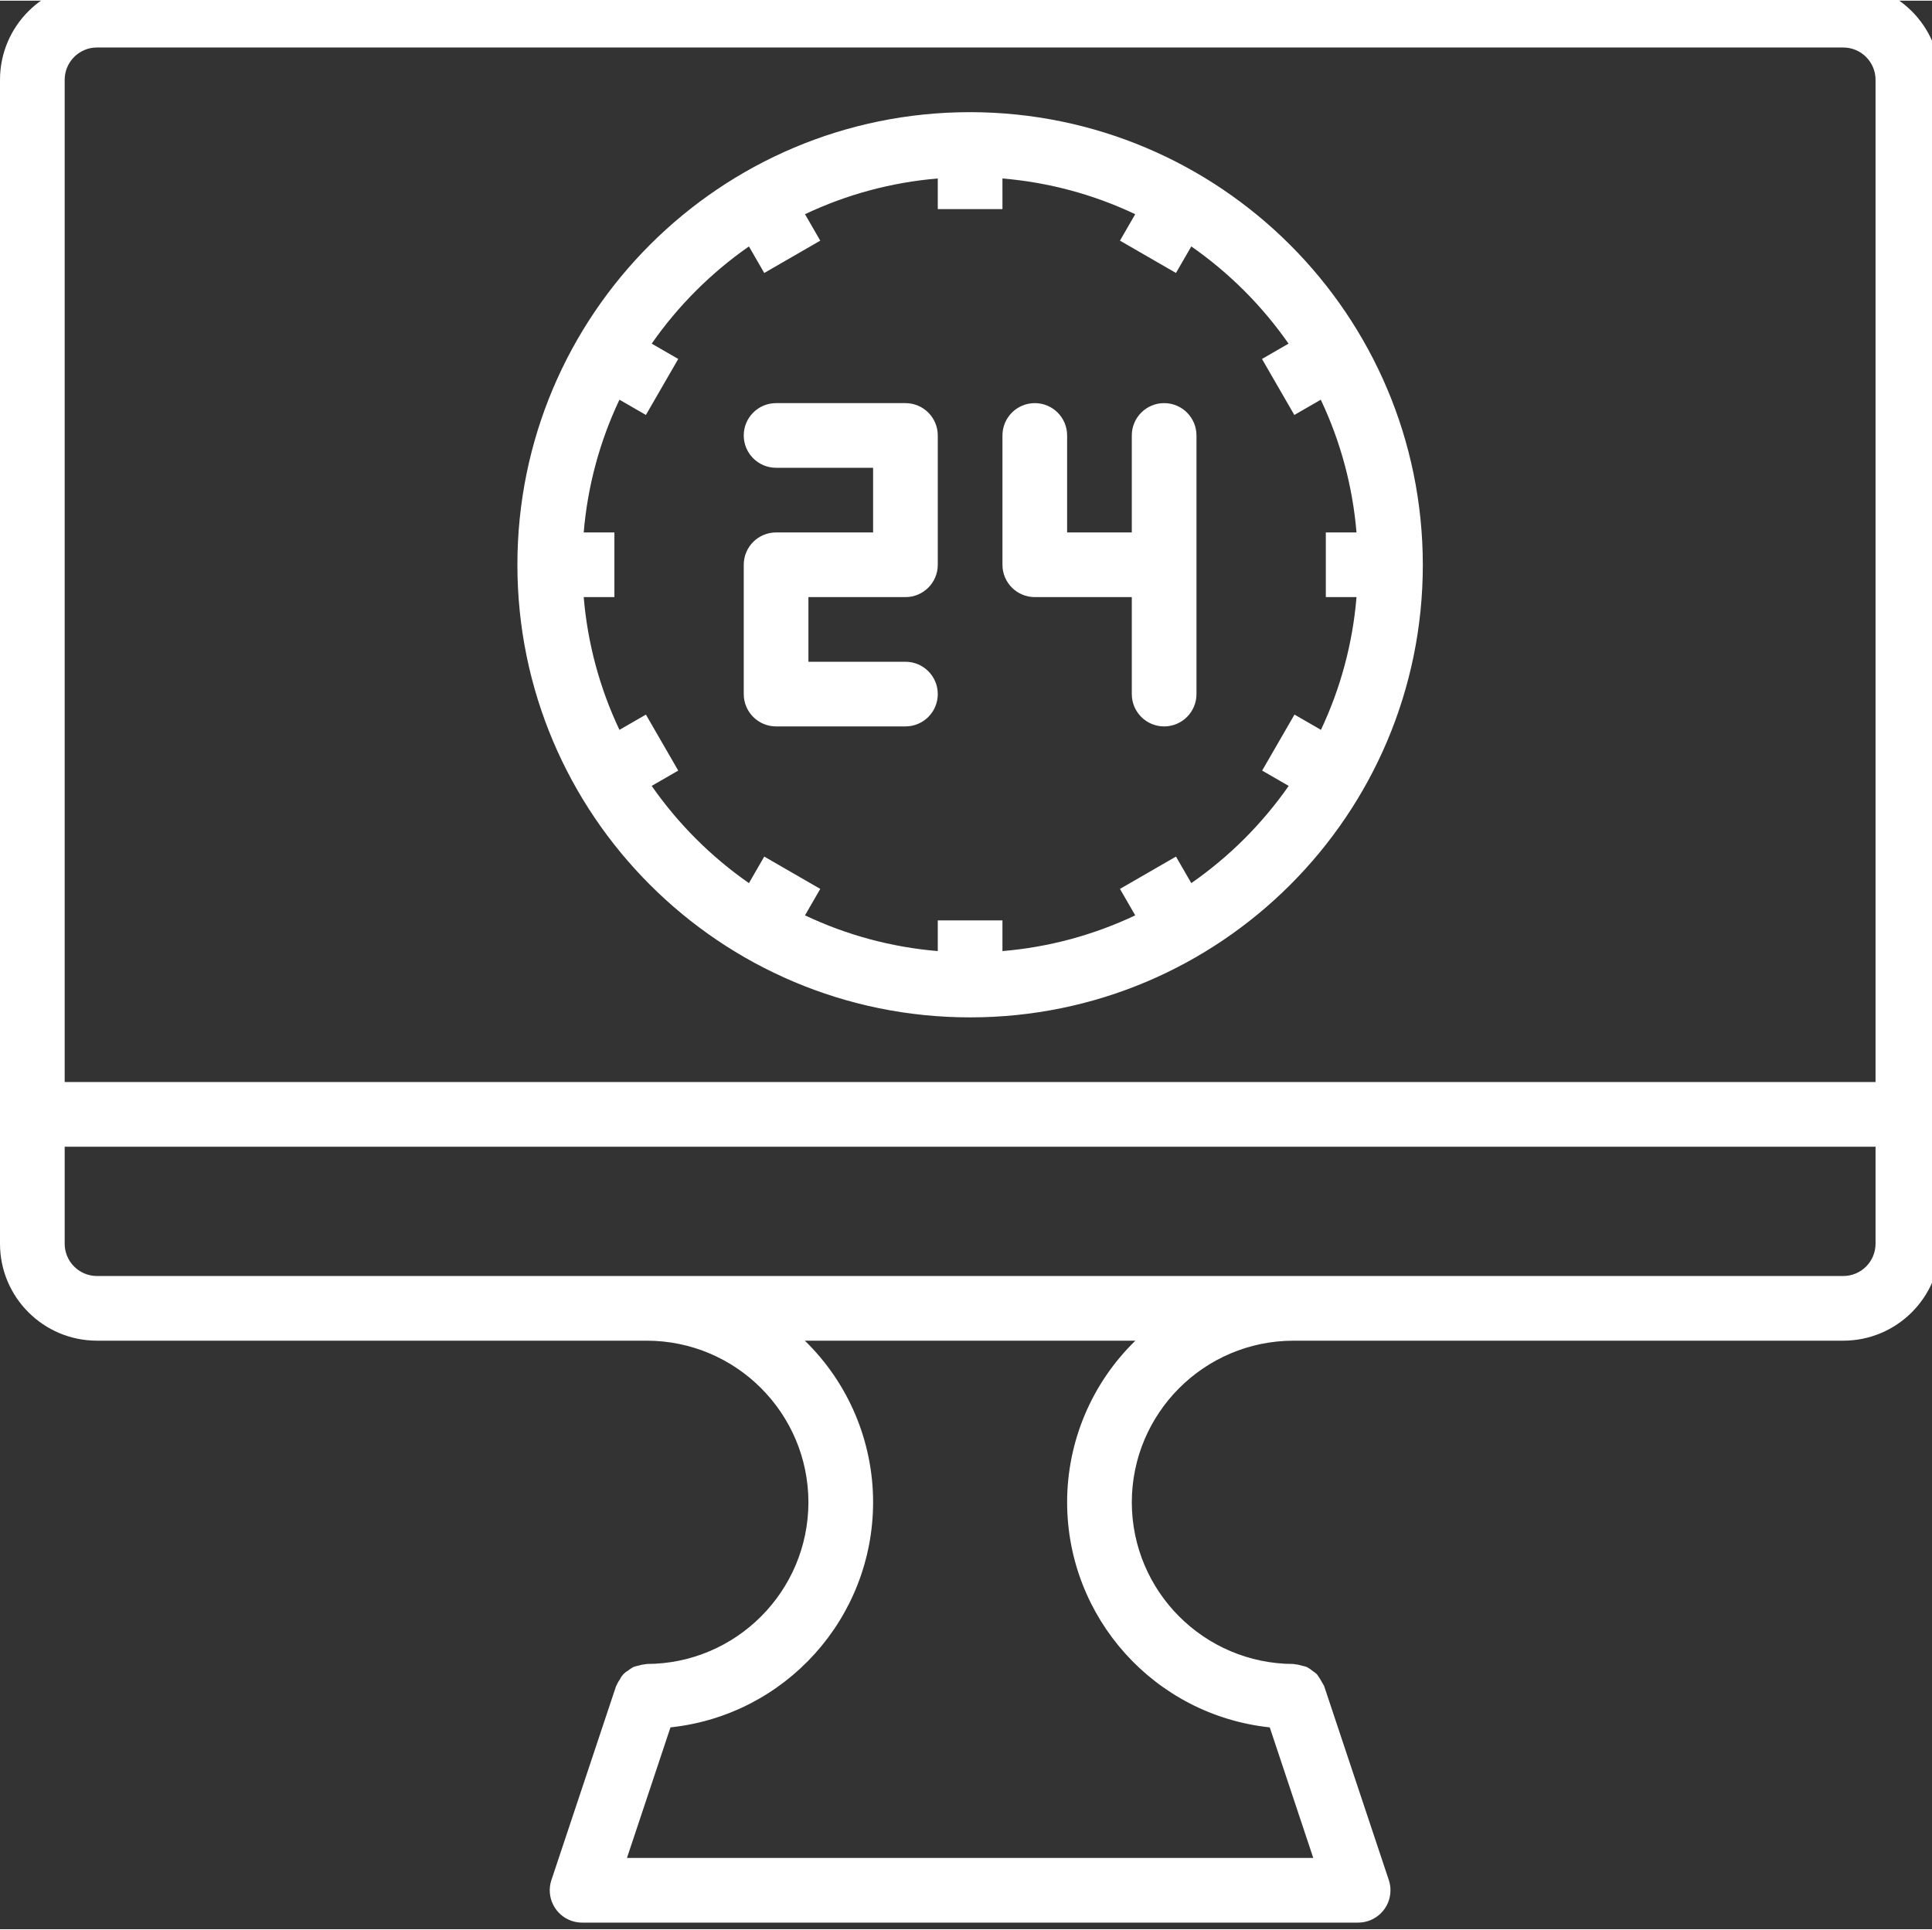 <?xml version="1.0" encoding="UTF-8" standalone="no"?>
<svg
  xmlns:dc="http://purl.org/dc/elements/1.1/"
  xmlns:cc="http://creativecommons.org/ns#"
  xmlns:rdf="http://www.w3.org/1999/02/22-rdf-syntax-ns#"
  xmlns:svg="http://www.w3.org/2000/svg"
  xmlns="http://www.w3.org/2000/svg"
  xmlns:sodipodi="http://sodipodi.sourceforge.net/DTD/sodipodi-0.dtd"
  xmlns:inkscape="http://www.inkscape.org/namespaces/inkscape"
  height="47.959pt"
  viewBox="0 0 48.034 47.959"
  width="48pt"
  version="1.1"
  id="svg12"
  sodipodi:docname="hours.svg"
  inkscape:version="0.92.4 (unknown)"
>
  <rect x="0" y="0" width="48.034" height="47.959" fill="#333333" stroke="none"/>
  <defs>
    <style>
      .cls-1 {
        fill: #fff;
        fill-rule: evenodd;
      }
    </style>
  </defs>
  <g
    id="g10"
    transform="matrix(0.039,0,0,0.039,0,-0.461)"
    style="fill:#231f20"
  >
    <path
      class="cls-1"
      d="M 1175.039,0.445 H 61.844 C 27.688,0.445 0,28.137 0,62.289 V 804.418 c 0,34.156 27.688,61.844 61.844,61.844 h 350.449 c 56.902,0.07 103.008,46.18 103.074,103.074 -0.102,56.887 -46.188,102.969 -103.074,103.074 -0.266,0 -0.473,0.144 -0.742,0.144 -1.59,0.129 -3.16,0.449 -4.68,0.949 -1.059,0.199 -2.098,0.492 -3.113,0.867 -1.25,0.668 -2.43,1.461 -3.523,2.367 -2.152,1.184 -3.875,3.027 -4.906,5.254 -0.871,1.199 -1.613,2.481 -2.203,3.836 0,0.25 -0.289,0.418 -0.371,0.684 l -41.23,123.691 c -3.598,10.797 2.242,22.473 13.047,26.07 2.094,0.695 4.289,1.055 6.496,1.055 h 494.75 c 11.387,-0.01 20.613,-9.246 20.602,-20.629 0,-2.207 -0.355,-4.402 -1.055,-6.496 l -41.23,-123.691 c 0,-0.266 -0.285,-0.434 -0.371,-0.684 -1.254,-2.379 -2.668,-4.68 -4.242,-6.859 -0.891,-0.824 -1.848,-1.57 -2.871,-2.231 -1.09,-0.902 -2.27,-1.699 -3.523,-2.367 -1.012,-0.375 -2.055,-0.664 -3.113,-0.863 -1.516,-0.504 -3.086,-0.82 -4.676,-0.953 -0.273,0 -0.48,-0.141 -0.742,-0.141 -56.887,-0.102 -102.977,-46.191 -103.074,-103.074 0.07,-56.898 46.172,-103.004 103.074,-103.074 h 350.445 c 34.156,0 61.848,-27.691 61.848,-61.844 V 62.289 c 0,-34.152 -27.691,-61.844 -61.848,-61.844 z M 680.285,969.336 c 0.098,73.801 55.789,135.664 129.176,143.504 l 27.742,83.258 H 399.68 l 27.742,-83.258 c 73.398,-7.82 129.098,-69.699 129.176,-143.504 0.008,-38.824 -15.688,-76.004 -43.52,-103.074 h 210.727 c -27.832,27.07 -43.527,64.25 -43.52,103.074 z M 1195.652,804.418 c 0,11.387 -9.226,20.613 -20.613,20.613 H 61.844 c -11.387,0 -20.613,-9.227 -20.613,-20.613 V 742.574 H 1195.652 Z M 41.23,701.344 V 62.289 c 0,-11.383 9.227,-20.617 20.613,-20.617 H 1175.039 c 11.387,0 20.613,9.234 20.613,20.617 V 701.344 Z m 0,0"
      id="path2"
      inkscape:connector-curvature="0"
    />
    <path
      class="cls-1"
      d="m 618.441,82.902 c -159.395,0 -288.605,129.215 -288.605,288.605 0,159.395 129.211,288.605 288.605,288.605 159.395,0 288.605,-129.211 288.605,-288.605 C 906.875,212.188 777.762,83.074 618.441,82.902 Z m 141.004,491.602 -9.77,-16.926 -35.707,20.613 9.734,16.863 c -26.621,12.621 -55.293,20.336 -84.648,22.781 v -19.559 h -41.227 v 19.559 c -29.355,-2.445 -58.027,-10.16 -84.648,-22.781 l 9.734,-16.863 -35.707,-20.613 -9.77,16.926 c -24.164,-16.844 -45.148,-37.828 -61.992,-61.992 l 16.926,-9.77 -20.613,-35.703 -16.863,9.73 C 382.281,450.152 374.562,421.48 372.113,392.125 h 19.566 v -41.23 h -19.566 c 2.449,-29.352 10.168,-58.027 22.781,-84.641 l 16.863,9.727 20.613,-35.707 -16.926,-9.77 c 16.844,-24.156 37.828,-45.148 61.992,-61.984 l 9.77,16.926 35.707,-20.617 -9.734,-16.863 c 26.621,-12.617 55.293,-20.332 84.648,-22.777 v 19.559 h 41.227 V 125.188 c 29.355,2.445 58.027,10.16 84.648,22.777 l -9.734,16.863 35.707,20.617 9.77,-16.926 c 24.164,16.836 45.148,37.828 61.992,61.984 l -16.926,9.77 20.613,35.707 16.863,-9.727 c 12.613,26.613 20.332,55.289 22.781,84.641 H 845.203 V 392.125 h 19.566 c -2.418,29.348 -10.098,58.02 -22.68,84.645 l -16.863,-9.73 -20.613,35.703 16.926,9.77 c -16.871,24.172 -37.898,45.16 -62.094,61.992 z m 0,0"
      id="path4"
      inkscape:connector-curvature="0"
    />
    <path
      class="cls-1"
      d="m 577.211,268.434 h -82.457 c -11.387,0 -20.617,9.23 -20.617,20.617 0,11.387 9.23,20.613 20.617,20.613 h 61.844 v 41.23 h -61.844 c -11.387,0 -20.617,9.227 -20.617,20.613 v 82.461 c 0,11.383 9.23,20.613 20.617,20.613 h 82.457 c 11.387,0 20.617,-9.23 20.617,-20.613 0,-11.387 -9.23,-20.617 -20.617,-20.617 H 515.367 V 392.125 h 61.844 c 11.387,0 20.617,-9.23 20.617,-20.617 v -82.457 c 0,-11.387 -9.23,-20.617 -20.617,-20.617 z m 0,0"
      id="path6"
      inkscape:connector-curvature="0"
    />
    <path
      class="cls-1"
      d="m 742.129,268.434 c -11.387,0 -20.613,9.23 -20.613,20.617 v 61.844 h -41.23 v -61.844 c 0,-11.387 -9.227,-20.617 -20.613,-20.617 -11.387,0 -20.617,9.23 -20.617,20.617 v 82.457 c 0,11.387 9.23,20.617 20.617,20.617 h 61.844 v 61.844 c 0,11.383 9.227,20.613 20.613,20.613 11.387,0 20.617,-9.23 20.617,-20.613 V 289.051 c 0,-11.387 -9.23,-20.617 -20.617,-20.617 z m 0,0"
      id="path8"
      inkscape:connector-curvature="0"
    />
  </g>
</svg>
